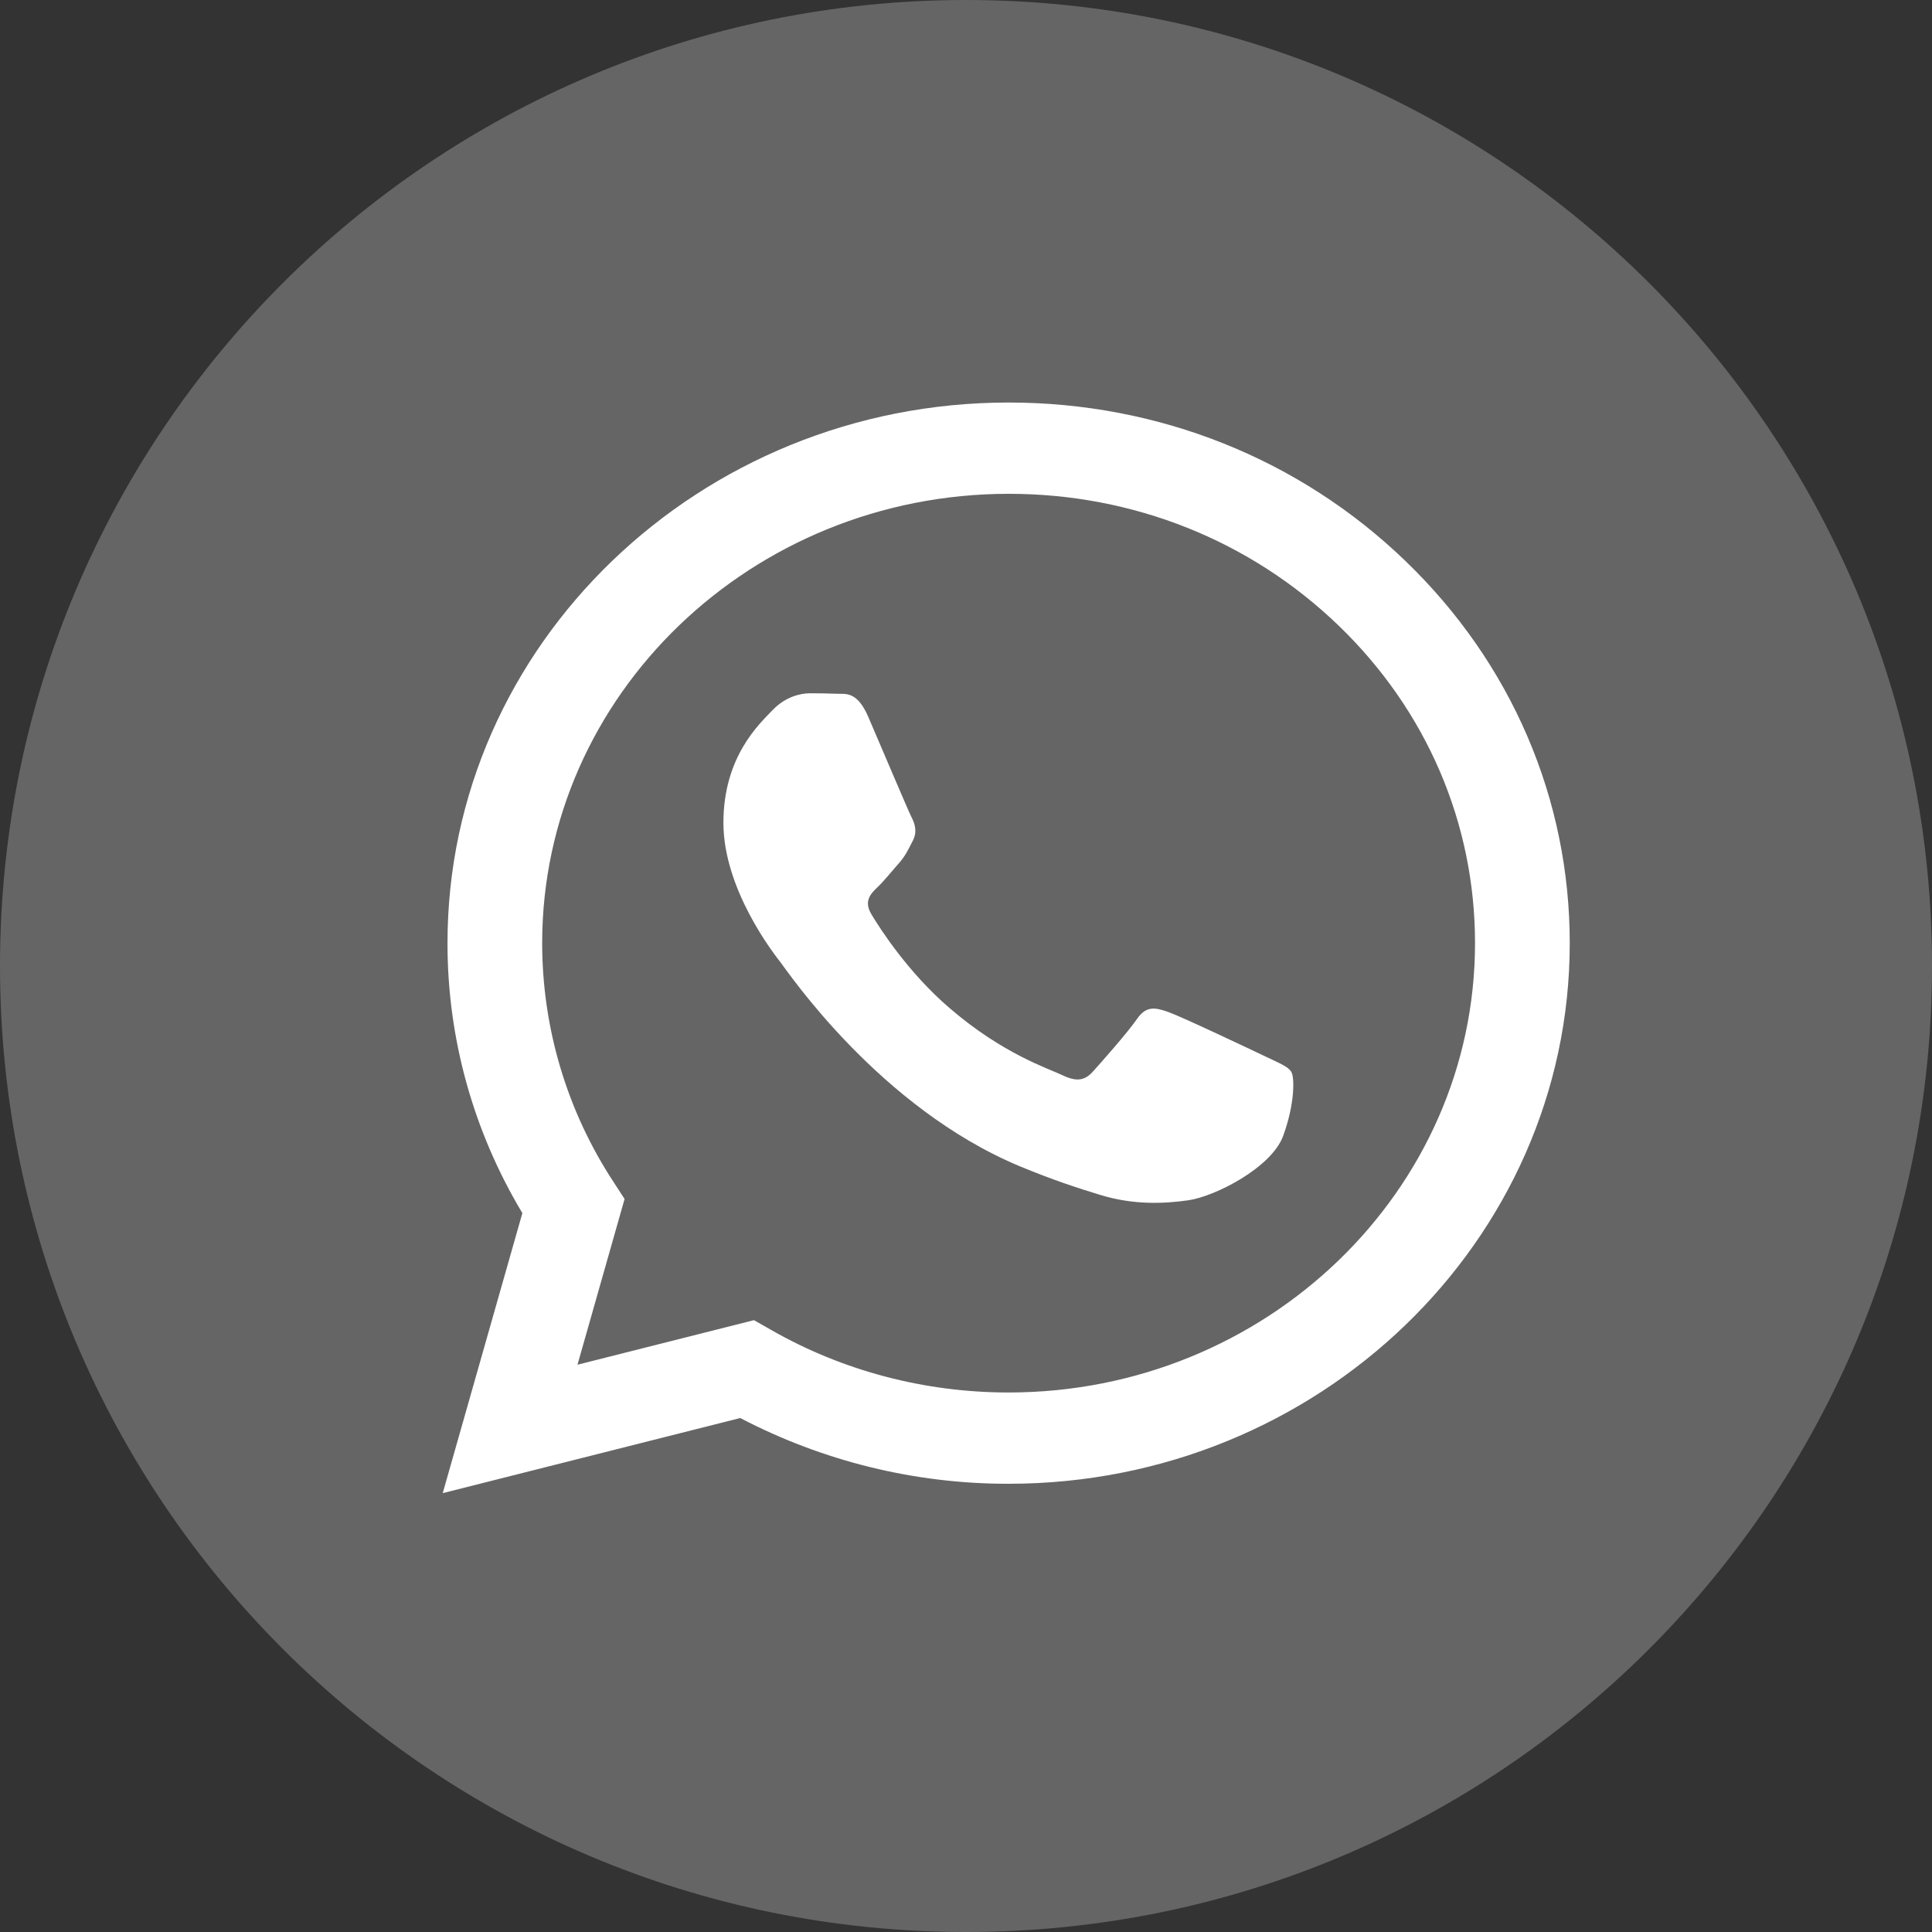 <svg width="32" height="32" viewBox="0 0 32 32" fill="none" xmlns="http://www.w3.org/2000/svg">
<rect x="0" y="0" width="32" height="32" fill="#333333" stroke="none"/>
<g id="Icons">
<path id="Ellipse 120" d="M32 16C32 24.837 24.837 32 16 32C7.163 32 0 24.837 0 16C0 7.163 7.163 0 16 0C24.837 0 32 7.163 32 16Z" fill="#656565"/>
<path id="vector" d="M16.706 6.667C11.583 6.667 7.413 10.682 7.412 15.618C7.41 17.196 7.839 18.736 8.652 20.093L7.333 24.731L12.261 23.487C13.631 24.203 15.155 24.578 16.702 24.576H16.706C21.829 24.576 25.998 20.56 26 15.625C26.001 13.234 25.035 10.984 23.28 9.293C21.526 7.601 19.192 6.667 16.706 6.667ZM16.706 23.064H16.703C15.317 23.064 13.957 22.706 12.771 22.027L12.488 21.866L9.565 22.604L10.345 19.859L10.162 19.577C9.39 18.401 8.98 17.024 8.98 15.618C8.982 11.515 12.448 8.179 16.709 8.179C18.772 8.179 20.711 8.954 22.17 10.36C23.629 11.766 24.432 13.636 24.431 15.624C24.429 19.727 20.964 23.064 16.705 23.064H16.706ZM20.943 17.491C20.711 17.38 19.569 16.839 19.356 16.764C19.143 16.689 18.989 16.651 18.834 16.875C18.68 17.099 18.234 17.603 18.099 17.752C17.963 17.901 17.828 17.919 17.595 17.808C17.363 17.696 16.614 17.46 15.728 16.697C15.037 16.105 14.571 15.373 14.436 15.148C14.3 14.925 14.421 14.803 14.537 14.692C14.642 14.593 14.77 14.431 14.886 14.301C15.001 14.17 15.04 14.077 15.118 13.927C15.195 13.779 15.156 13.647 15.098 13.536C15.04 13.423 14.576 12.323 14.382 11.875C14.194 11.439 14.002 11.498 13.86 11.491C13.724 11.485 13.57 11.483 13.414 11.483C13.26 11.483 13.008 11.539 12.795 11.763C12.582 11.987 11.982 12.527 11.982 13.628C11.982 14.729 12.814 15.793 12.93 15.942C13.047 16.091 14.568 18.351 16.898 19.32C17.452 19.55 17.884 19.688 18.222 19.791C18.778 19.962 19.285 19.937 19.685 19.88C20.13 19.815 21.059 19.339 21.252 18.817C21.445 18.295 21.445 17.847 21.388 17.753C21.331 17.66 21.176 17.604 20.943 17.491Z" fill="white"/>
</g>
</svg>

